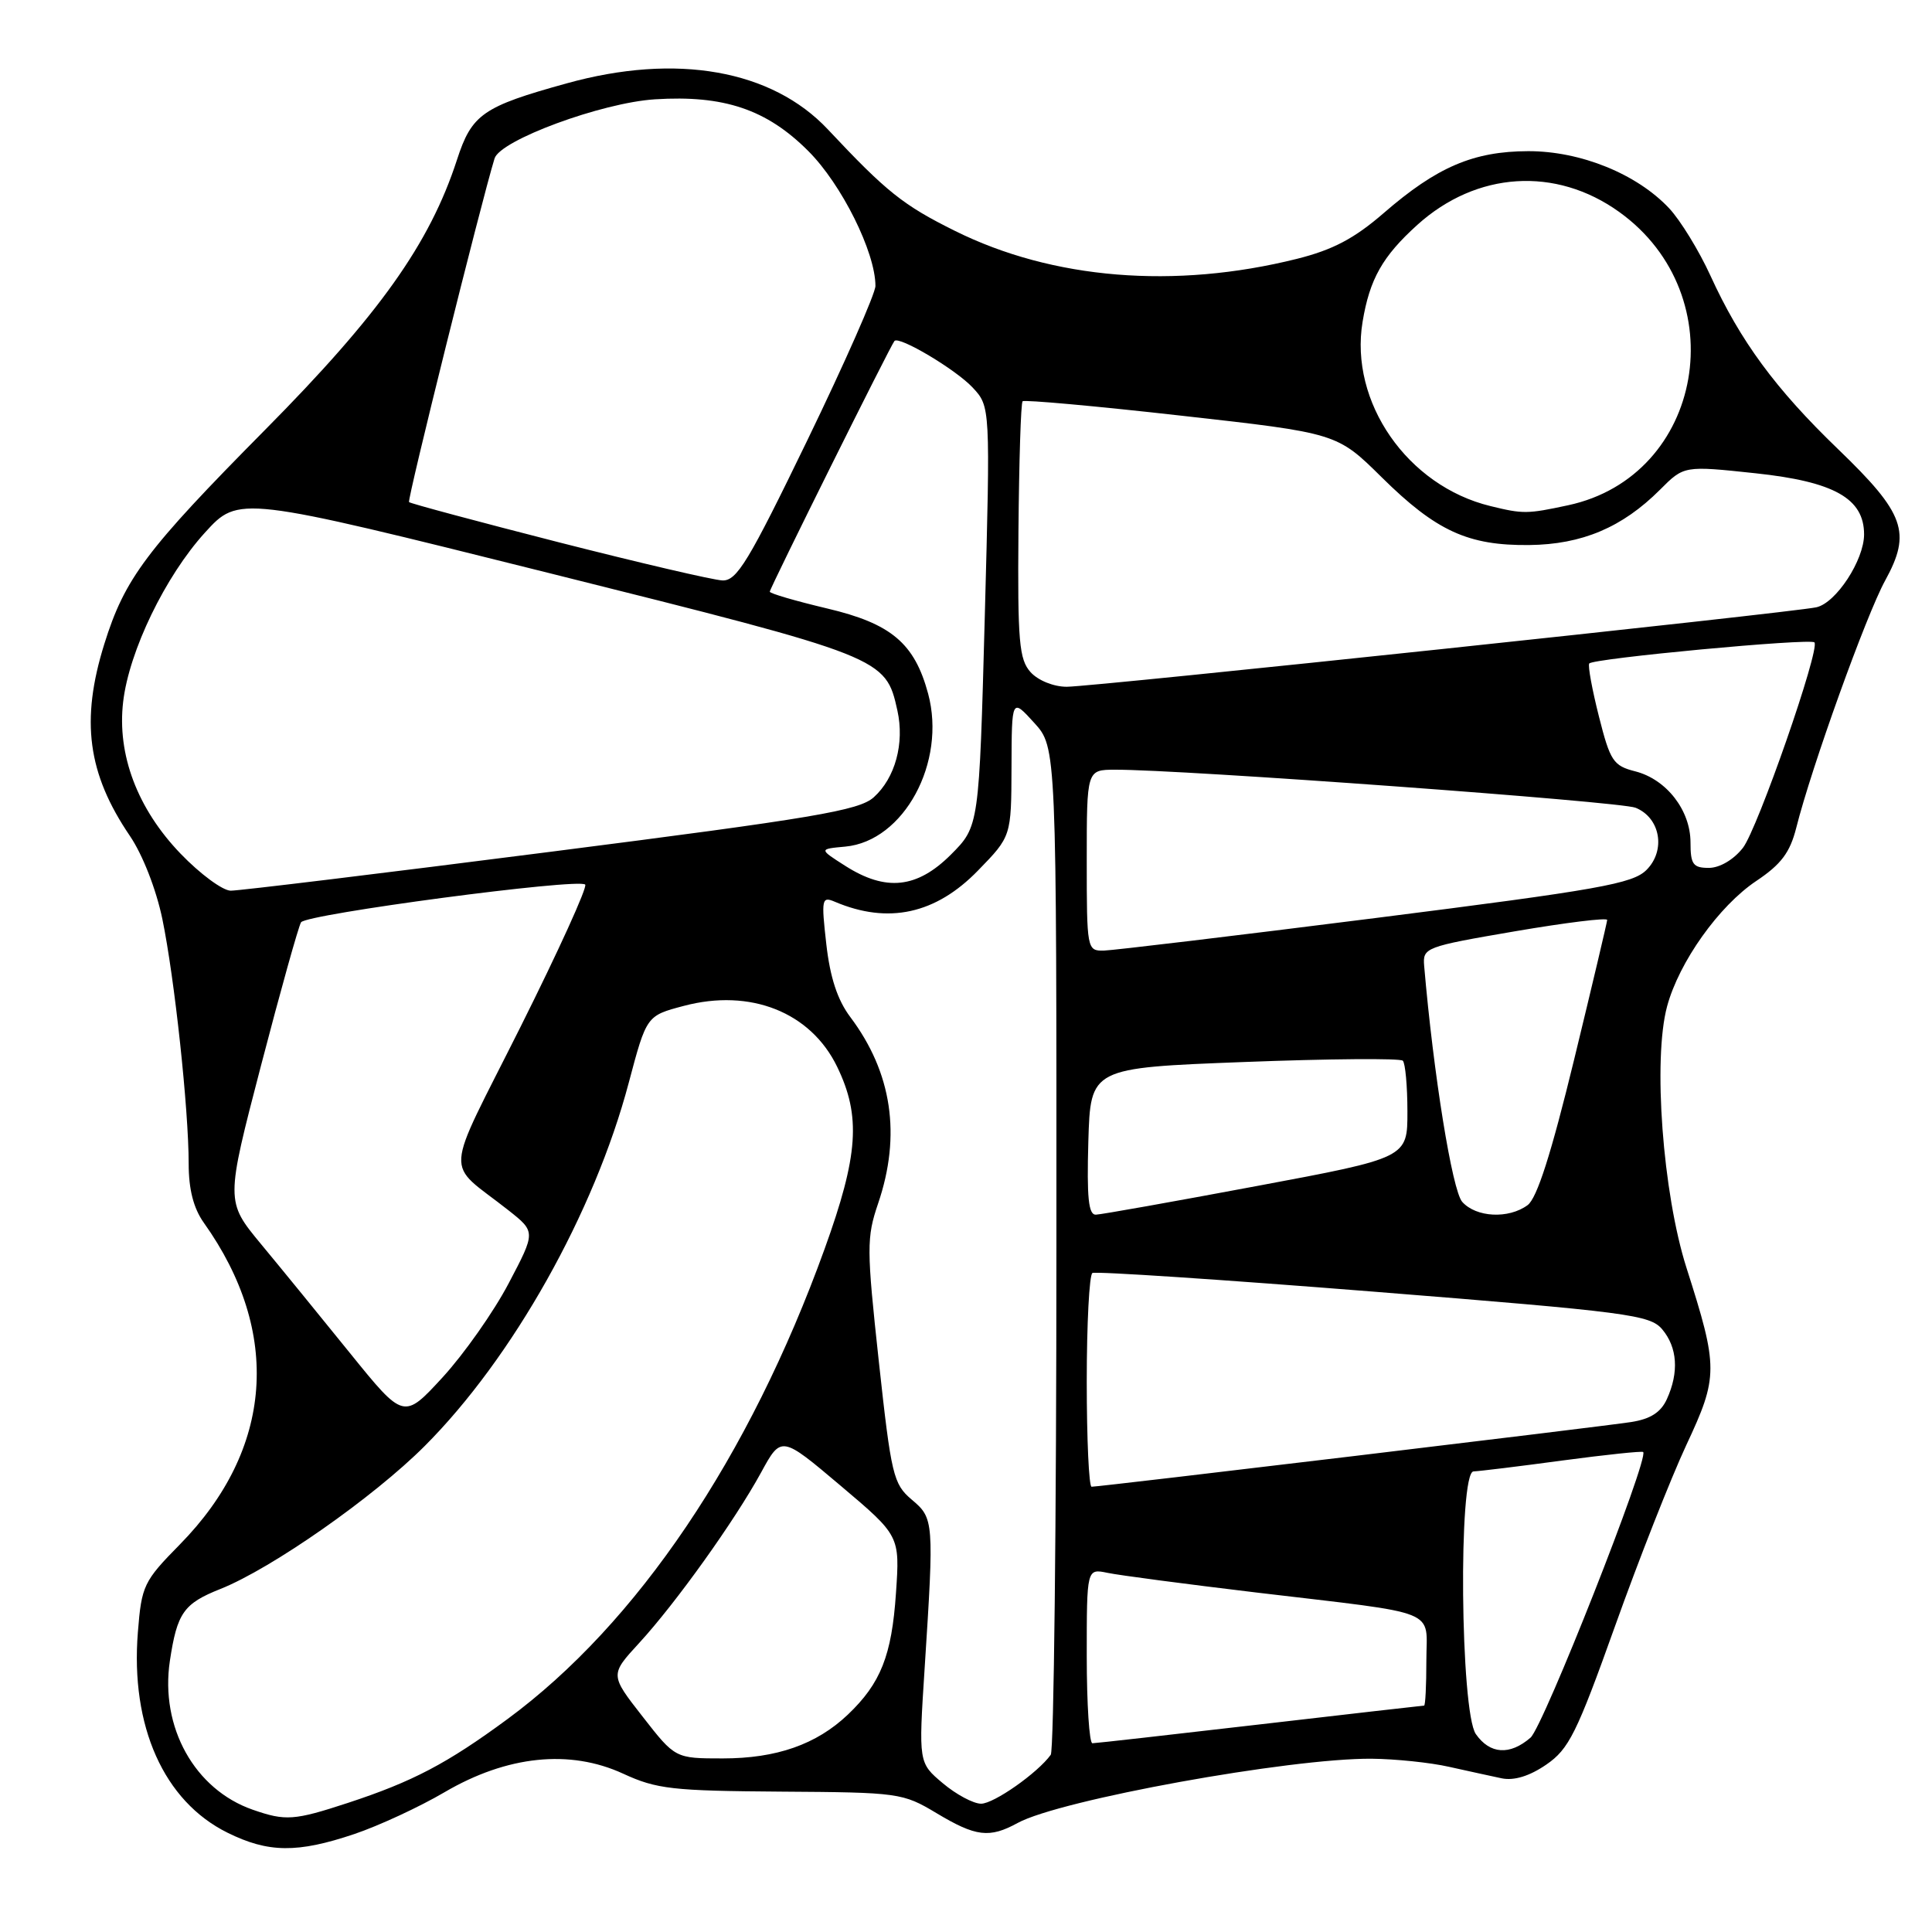 <?xml version="1.0" encoding="UTF-8" standalone="no"?>
<!DOCTYPE svg PUBLIC "-//W3C//DTD SVG 1.1//EN" "http://www.w3.org/Graphics/SVG/1.1/DTD/svg11.dtd" >
<svg xmlns="http://www.w3.org/2000/svg" xmlns:xlink="http://www.w3.org/1999/xlink" version="1.1" viewBox="0 0 256 256">
 <g >
 <path fill="currentColor"
d=" M 46.95 243.02 C 50.18 241.93 55.56 239.44 58.90 237.48 C 67.19 232.62 75.49 231.76 82.57 235.02 C 87.01 237.07 89.10 237.30 103.50 237.40 C 119.09 237.50 119.62 237.57 124.09 240.25 C 129.31 243.38 131.10 243.60 134.85 241.55 C 140.45 238.49 170.91 232.96 181.74 233.04 C 184.91 233.07 189.53 233.55 192.00 234.11 C 194.47 234.66 197.62 235.35 199.00 235.64 C 200.63 235.97 202.68 235.34 204.89 233.82 C 207.89 231.76 208.92 229.68 213.99 215.50 C 217.13 206.70 221.38 195.91 223.43 191.51 C 227.70 182.39 227.70 181.25 223.47 168.00 C 220.32 158.12 219.00 140.37 220.90 133.34 C 222.49 127.46 227.77 120.04 232.72 116.73 C 236.01 114.53 237.18 112.97 238.01 109.70 C 240.02 101.68 247.29 81.48 249.79 76.93 C 253.30 70.54 252.41 68.05 243.56 59.52 C 235.28 51.55 230.59 45.18 226.63 36.50 C 225.12 33.20 222.67 29.21 221.19 27.62 C 216.91 23.05 209.45 20.02 202.50 20.03 C 195.24 20.05 190.41 22.11 183.34 28.24 C 179.45 31.61 176.60 33.11 171.84 34.30 C 155.67 38.34 139.46 37.02 126.53 30.59 C 119.66 27.18 117.47 25.43 109.70 17.15 C 102.28 9.25 89.63 7.01 75.11 11.04 C 63.94 14.13 62.51 15.13 60.54 21.21 C 56.93 32.29 50.25 41.69 35.11 56.97 C 19.35 72.89 16.54 76.62 13.82 85.34 C 10.66 95.47 11.60 102.50 17.21 110.76 C 18.90 113.25 20.69 117.83 21.51 121.76 C 23.13 129.60 25.00 147.00 25.00 154.20 C 25.00 157.59 25.64 160.09 27.00 162.01 C 37.36 176.55 36.21 192.05 23.84 204.64 C 19.03 209.53 18.76 210.09 18.27 216.27 C 17.27 228.73 21.71 238.67 30.14 242.84 C 35.55 245.52 39.41 245.56 46.95 243.02 Z  M 33.50 239.80 C 25.79 237.12 21.19 228.86 22.51 220.07 C 23.47 213.71 24.33 212.48 29.22 210.54 C 36.01 207.83 49.49 198.40 56.27 191.61 C 67.93 179.94 78.75 160.68 83.31 143.48 C 85.67 134.59 85.67 134.59 90.59 133.29 C 99.43 130.94 107.43 134.12 110.93 141.36 C 114.10 147.91 113.75 153.07 109.26 165.50 C 99.30 193.08 84.43 215.13 67.24 227.79 C 59.24 233.68 54.70 236.07 46.08 238.90 C 38.97 241.23 37.84 241.31 33.50 239.80 Z  M 124.93 236.29 C 121.71 233.58 121.71 233.58 122.52 221.04 C 123.78 201.48 123.75 201.19 120.80 198.70 C 118.37 196.64 118.09 195.47 116.45 180.41 C 114.82 165.40 114.82 163.99 116.35 159.48 C 119.44 150.42 118.20 142.12 112.66 134.75 C 110.97 132.50 109.99 129.52 109.49 125.10 C 108.81 119.10 108.89 118.75 110.63 119.49 C 117.70 122.49 123.99 121.12 129.60 115.34 C 134.00 110.82 134.00 110.82 134.03 101.66 C 134.06 92.50 134.06 92.50 137.03 95.77 C 140.00 99.03 140.00 99.03 139.98 165.27 C 139.98 201.69 139.64 231.96 139.23 232.52 C 137.49 234.93 131.69 239.00 130.00 239.00 C 128.98 239.00 126.70 237.78 124.93 236.29 Z  M 85.15 227.46 C 80.82 221.92 80.82 221.92 84.69 217.71 C 89.54 212.43 97.34 201.53 100.85 195.11 C 103.52 190.22 103.52 190.22 111.38 196.86 C 119.24 203.50 119.24 203.50 118.72 211.10 C 118.16 219.37 116.70 223.05 112.34 227.20 C 108.18 231.15 102.89 233.00 95.77 233.00 C 89.47 233.00 89.47 233.00 85.15 227.46 Z  M 195.56 229.78 C 193.50 226.84 193.22 195.02 195.25 194.97 C 195.94 194.95 201.22 194.31 206.98 193.53 C 212.75 192.76 217.58 192.25 217.73 192.40 C 218.54 193.20 204.51 228.77 202.80 230.25 C 200.06 232.62 197.43 232.45 195.56 229.78 Z  M 144.00 219.42 C 144.00 207.84 144.00 207.84 146.75 208.41 C 148.26 208.73 157.15 209.90 166.50 211.02 C 191.21 213.96 189.00 213.07 189.00 220.08 C 189.00 223.34 188.87 226.00 188.70 226.00 C 188.54 226.00 178.75 227.12 166.95 228.49 C 155.15 229.86 145.16 230.99 144.75 230.99 C 144.34 231.00 144.00 225.79 144.00 219.42 Z  M 144.00 183.06 C 144.00 175.39 144.34 168.92 144.75 168.68 C 145.16 168.44 161.93 169.55 182.00 171.15 C 215.79 173.85 218.63 174.22 220.25 176.14 C 222.27 178.54 222.49 181.84 220.87 185.39 C 220.07 187.15 218.69 188.03 216.12 188.43 C 212.37 189.02 145.77 197.00 144.64 197.00 C 144.29 197.00 144.00 190.73 144.00 183.06 Z  M 46.38 179.30 C 42.47 174.46 37.16 167.95 34.58 164.84 C 29.90 159.18 29.90 159.18 34.59 141.17 C 37.17 131.27 39.56 122.73 39.89 122.21 C 40.58 121.12 76.66 116.33 77.54 117.21 C 77.86 117.53 74.00 126.01 68.97 136.07 C 58.68 156.62 58.87 153.66 67.36 160.36 C 70.99 163.23 70.99 163.23 67.40 170.05 C 65.43 173.81 61.49 179.40 58.66 182.49 C 53.50 188.10 53.50 188.10 46.38 179.30 Z  M 144.21 151.25 C 144.50 141.50 144.50 141.50 164.89 140.72 C 176.10 140.29 185.55 140.21 185.88 140.55 C 186.21 140.88 186.49 143.91 186.49 147.28 C 186.50 153.42 186.50 153.42 166.50 157.16 C 155.50 159.22 145.92 160.93 145.21 160.95 C 144.23 160.99 144.00 158.70 144.21 151.25 Z  M 193.75 159.25 C 192.43 157.76 189.94 142.33 188.71 128.00 C 188.51 125.56 188.79 125.45 200.75 123.40 C 207.49 122.25 212.98 121.57 212.96 121.90 C 212.94 122.23 210.97 130.57 208.57 140.44 C 205.54 152.88 203.66 158.78 202.41 159.69 C 199.89 161.54 195.59 161.32 193.75 159.25 Z  M 144.00 114.00 C 144.00 102.00 144.00 102.00 147.75 101.99 C 156.59 101.96 214.70 106.21 216.72 107.03 C 220.01 108.36 220.76 112.68 218.17 115.27 C 216.34 117.10 211.92 117.89 182.29 121.64 C 163.71 123.99 147.49 125.93 146.25 125.96 C 144.04 126.00 144.00 125.79 144.00 114.00 Z  M 23.94 113.13 C 18.21 107.18 15.49 99.99 16.32 92.98 C 17.11 86.25 21.91 76.35 27.15 70.58 C 31.63 65.66 31.63 65.66 72.74 75.93 C 117.17 87.04 117.35 87.11 118.91 94.15 C 119.87 98.50 118.62 103.09 115.77 105.65 C 113.81 107.40 107.90 108.40 73.00 112.86 C 50.73 115.71 31.63 118.03 30.57 118.02 C 29.50 118.01 26.52 115.81 23.94 113.13 Z  M 112.00 114.73 C 108.50 112.50 108.50 112.50 112.00 112.18 C 119.77 111.46 125.43 101.01 122.98 91.91 C 121.18 85.23 118.08 82.62 109.58 80.62 C 105.41 79.63 102.00 78.64 102.00 78.40 C 102.00 77.95 118.02 45.73 118.52 45.18 C 119.14 44.49 126.63 48.95 128.87 51.34 C 131.23 53.87 131.23 53.87 130.49 81.68 C 129.74 109.49 129.74 109.49 125.99 113.25 C 121.51 117.72 117.38 118.16 112.00 114.73 Z  M 224.00 111.63 C 224.00 107.37 220.82 103.27 216.69 102.21 C 213.77 101.47 213.36 100.85 211.87 94.95 C 210.97 91.40 210.39 88.24 210.58 87.92 C 210.96 87.25 239.88 84.54 240.42 85.12 C 241.21 85.97 232.88 109.88 230.94 112.35 C 229.71 113.92 227.86 115.00 226.43 115.00 C 224.34 115.00 224.00 114.53 224.00 111.63 Z  M 136.56 89.07 C 135.04 87.38 134.83 85.04 134.95 70.36 C 135.03 61.13 135.27 53.39 135.50 53.17 C 135.72 52.95 145.19 53.80 156.53 55.08 C 177.16 57.39 177.16 57.39 183.09 63.25 C 190.30 70.37 194.53 72.31 202.64 72.22 C 209.63 72.14 214.96 69.89 219.96 64.89 C 223.14 61.70 223.14 61.70 232.61 62.71 C 243.03 63.82 247.00 66.05 247.00 70.81 C 247.00 74.22 243.28 79.91 240.67 80.47 C 237.35 81.19 144.81 91.00 141.35 91.00 C 139.62 91.00 137.56 90.17 136.56 89.07 Z  M 74.02 71.85 C 63.31 69.11 54.39 66.72 54.20 66.53 C 53.93 66.26 63.71 26.94 65.53 21.00 C 66.27 18.57 79.72 13.61 86.78 13.16 C 95.92 12.58 101.59 14.49 107.10 20.01 C 111.52 24.42 116.00 33.43 116.00 37.89 C 116.00 38.88 111.94 48.09 106.97 58.35 C 99.18 74.43 97.63 76.99 95.72 76.91 C 94.50 76.86 84.73 74.58 74.02 71.85 Z  M 197.50 67.06 C 186.49 64.39 178.78 53.27 180.55 42.64 C 181.49 36.97 183.19 33.97 187.80 29.80 C 195.65 22.71 206.14 22.04 214.56 28.09 C 229.97 39.16 225.79 63.09 207.78 66.95 C 202.38 68.11 201.82 68.12 197.50 67.06 Z "/>
</g>
</svg>